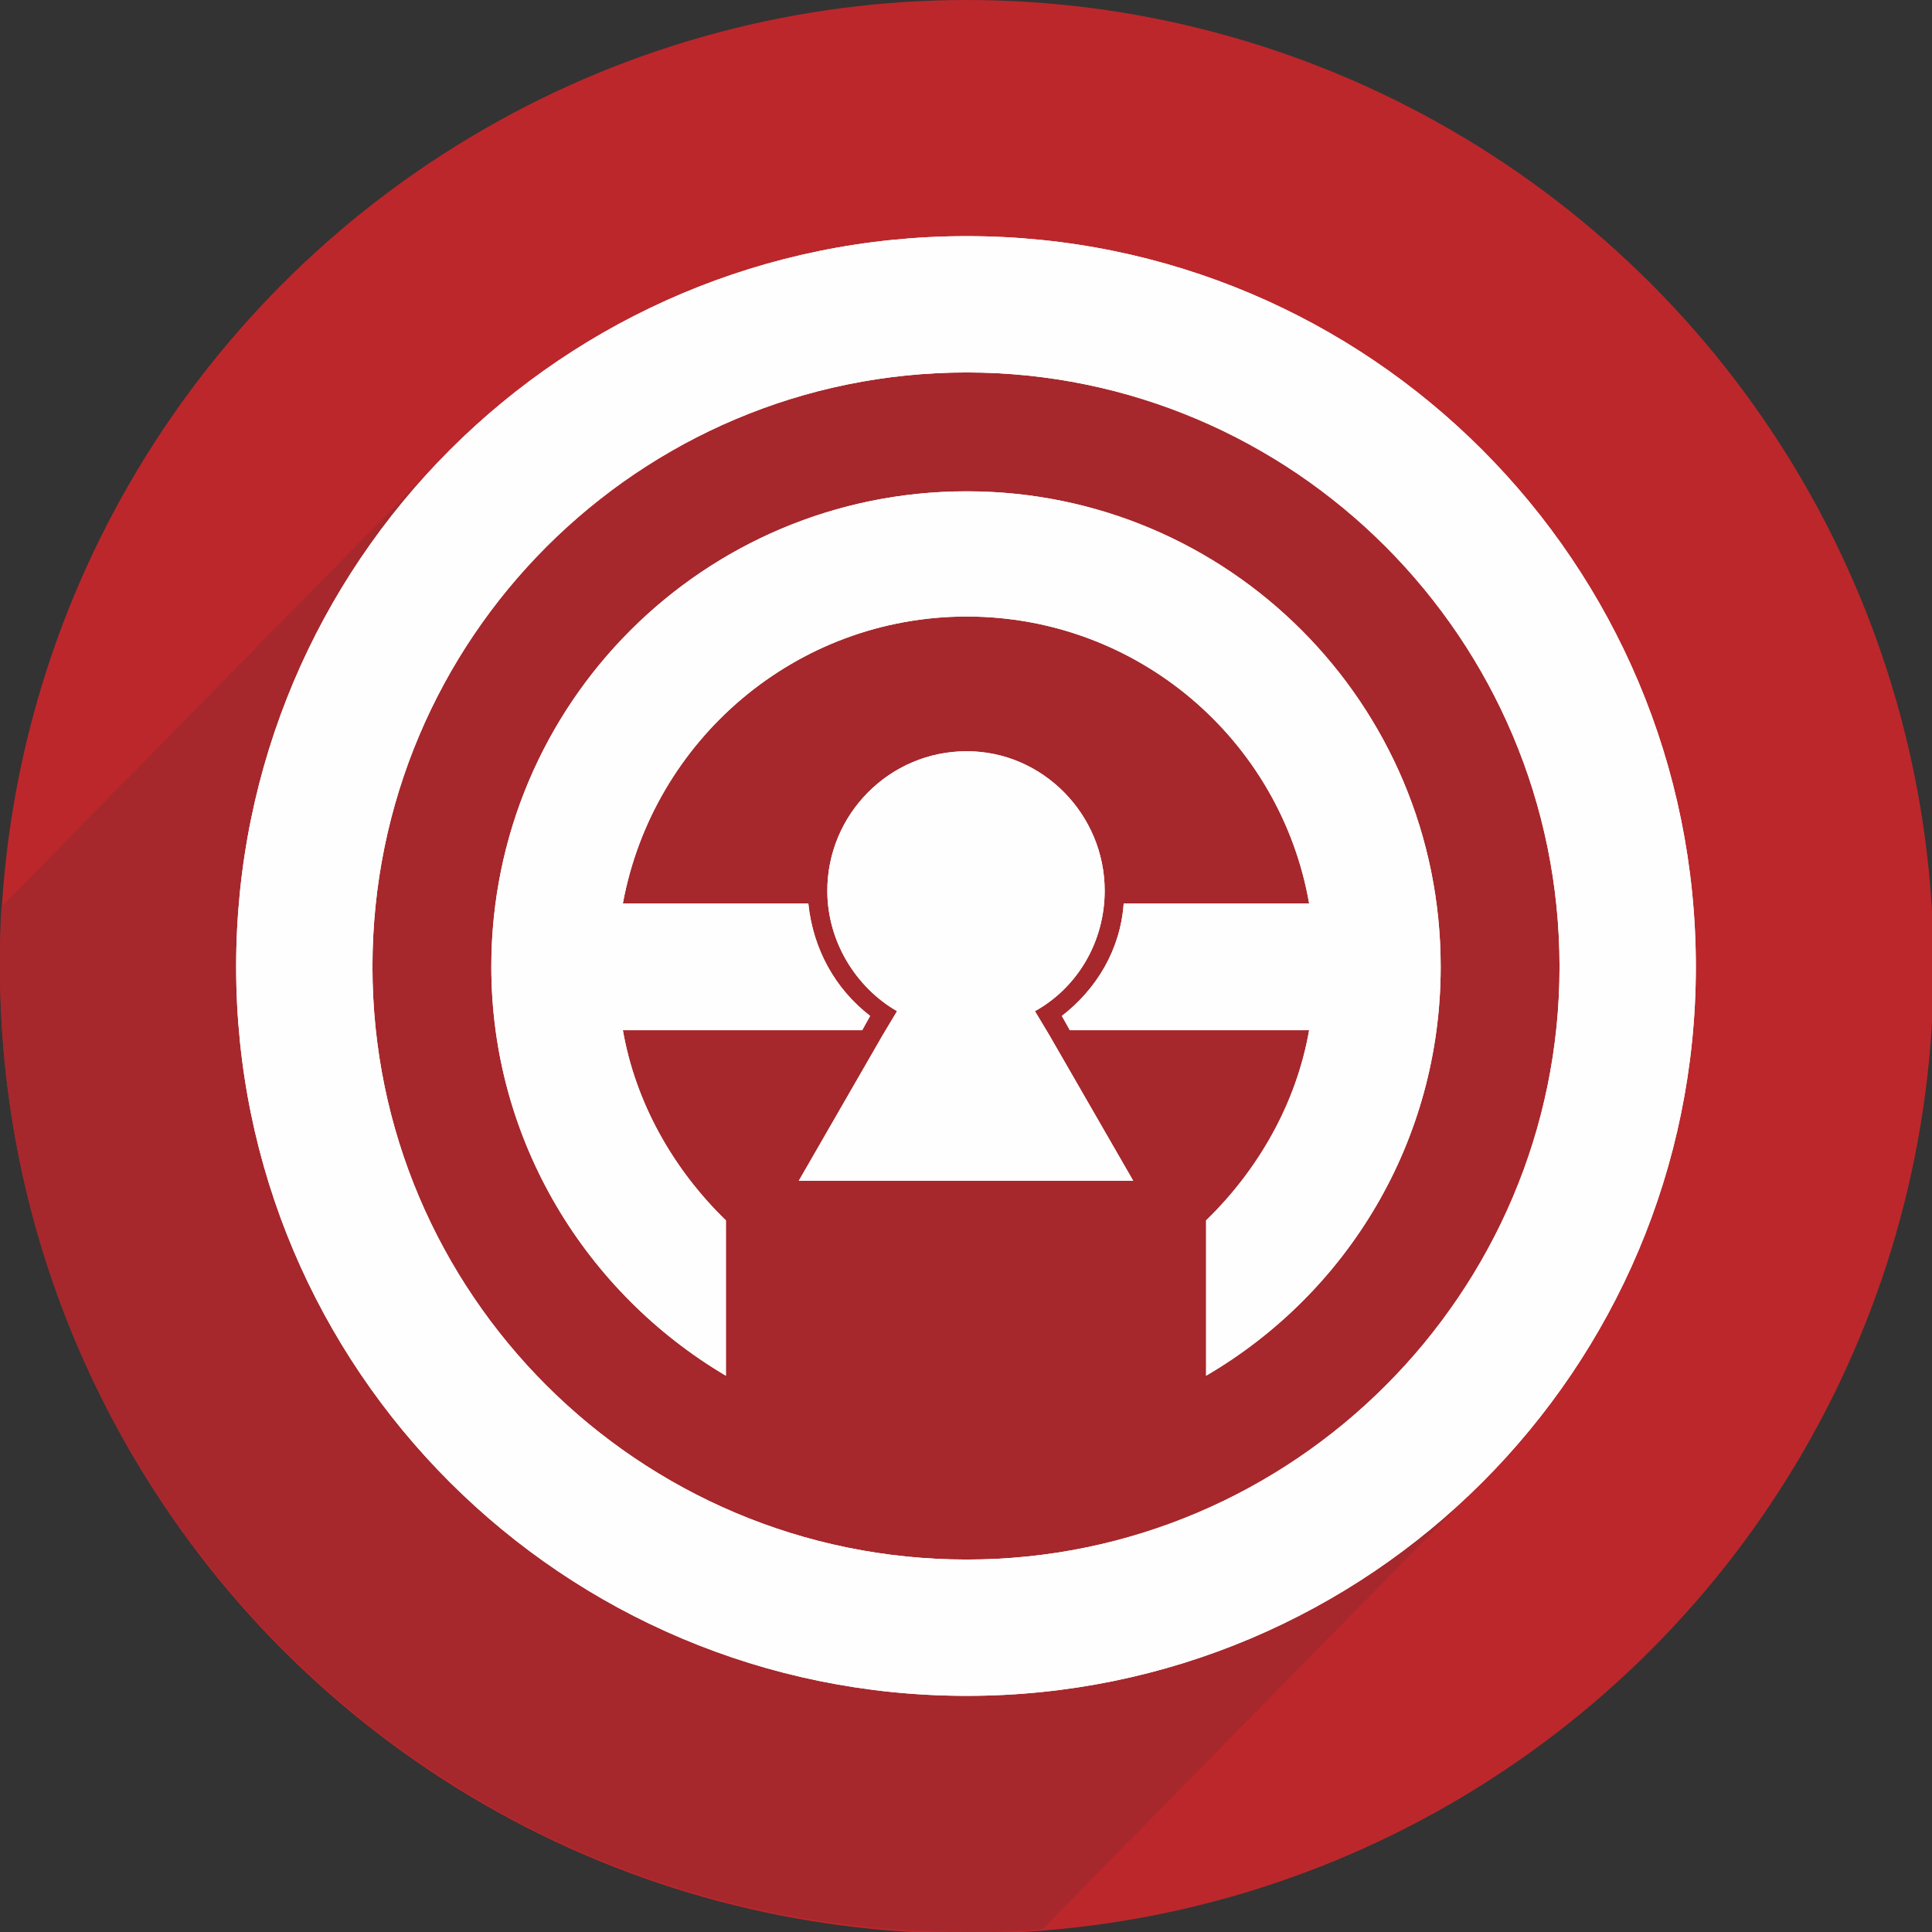 <?xml version="1.0" encoding="UTF-8"?>
<!DOCTYPE svg PUBLIC "-//W3C//DTD SVG 1.1//EN" "http://www.w3.org/Graphics/SVG/1.1/DTD/svg11.dtd">
<!-- Creator: CorelDRAW X7 -->
<svg xmlns="http://www.w3.org/2000/svg" xml:space="preserve" width="12.192mm" height="12.192mm" version="1.1" style="shape-rendering:geometricPrecision; text-rendering:geometricPrecision; image-rendering:optimizeQuality; fill-rule:evenodd; clip-rule:evenodd"
viewBox="0 0 1219 1219"
 xmlns:xlink="http://www.w3.org/1999/xlink">
 <rect x="0" y="0" width="1219" height="1219" fill="#333333" stroke="none"/>
 <defs>
  <style type="text/css">
   <![CDATA[
    .fil2 {fill:#FEFEFE}
    .fil0 {fill:#BC272B}
    .fil1 {fill:#A6282C}
   ]]>
  </style>
 </defs>
 <g id="Layer_x0020_1">
  <g id="_831938576">
   <circle class="fil0" cx="610" cy="610" r="610"/>
   <path class="fil1" d="M345 345l13 -12c4,-4 9,-8 14,-12l14 -11c5,-4 9,-7 14,-11l16 -9c5,-4 10,-7 15,-9l16 -9c6,-2 11,-5 17,-7l17 -7c6,-2 11,-4 17,-6l18 -5c6,-1 12,-3 18,-4l19 -3c6,-1 12,-2 18,-3l19 -1c7,0 13,-1 20,-1l19 1c6,0 13,1 19,1l19 3c6,1 12,2 18,3l18 4c6,2 12,3 18,5l17 6c6,2 12,4 17,7l17 7c5,3 11,6 16,9l16 9c5,3 10,6 15,9l14 11c5,3 10,7 15,11l13 12c5,4 9,8 13,12l13 13c4,4 8,9 11,14l11 14c4,5 8,9 11,14l10 16c3,5 6,10 9,15l8 16c3,6 5,11 7,17l7 17c2,6 4,11 6,17l5 18c2,6 3,12 4,18l3 19c1,6 2,12 3,18l1 19c1,7 1,13 1,20l-1 19c0,6 -1,13 -1,19l-3 19c0,6 -2,12 -3,18l-4 18c-2,6 -3,12 -5,18l-6 17c-2,6 -4,12 -7,17l-7 17c-3,5 -5,11 -8,16l-9 16c-4,5 -7,10 -10,15l-11 14c-3,5 -7,10 -11,15l-11 13c-4,5 -9,9 -13,13l13 -13c4,-4 8,-9 11,-13l11 -15c4,-4 8,-9 11,-14l10 -15c3,-6 6,-11 9,-16l8 -16c3,-6 5,-11 7,-17l7 -17c2,-5 4,-11 6,-17l5 -18c2,-6 3,-12 4,-18l3 -18c1,-7 2,-13 3,-19l1 -19c1,-7 1,-13 1,-19l-1 -20c0,-6 -1,-12 -1,-19l-3 -18c0,-7 -2,-13 -3,-19l-4 -18c-2,-6 -3,-12 -5,-18l-6 -17c-2,-6 -4,-11 -7,-17l-7 -17c-3,-5 -5,-10 -8,-16l-9 -15c-4,-6 -7,-11 -10,-16l-11 -14c-3,-5 -7,-10 -11,-14l-11 -14c-4,-4 -9,-9 -13,-13l-13 -12c-4,-4 -9,-8 -13,-12l-15 -11c-4,-4 -9,-7 -14,-11l-15 -9c-6,-4 -11,-7 -16,-9l-16 -9c-6,-2 -11,-5 -17,-7l-17 -7c-5,-2 -11,-4 -17,-6l-18 -5c-6,-1 -12,-3 -18,-4l-18 -3c-7,-1 -13,-2 -19,-3l-19 -1c-7,0 -13,-1 -19,-1l-20 1c-6,0 -12,1 -19,1l-18 3c-7,1 -13,2 -19,3l-18 4c-6,2 -12,3 -18,5l-17 6c-6,2 -11,4 -17,7l-17 7c-5,3 -10,6 -16,9l-15 9c-6,3 -11,6 -16,9l-14 11c-5,3 -10,7 -14,11l-14 12c-4,4 -9,8 -13,12zm265 874c16,0 32,0 48,-2l277 -282c83,-83 135,-198 135,-325 0,-255 -206,-461 -460,-461 -128,0 -243,52 -326,135l-283 288c-1,12 -1,25 -1,38 0,336 273,609 610,609z"/>
   <path class="fil2" d="M610 149c254,0 460,206 460,461 0,254 -206,460 -460,460 -255,0 -461,-206 -461,-460 0,-255 206,-461 461,-461zm0 86c206,0 374,168 374,375 0,206 -168,374 -374,374 -207,0 -375,-168 -375,-374 0,-207 168,-375 375,-375zm0 75c165,0 299,134 299,300 0,110 -59,206 -148,258l0 -98c33,-32 57,-74 65,-120l-151 0 -5 -9c22,-17 37,-42 39,-71l117 0c-18,-103 -108,-181 -216,-181 -108,0 -198,78 -217,181l117 0c3,29 17,54 39,71l-5 9 -151 0c8,46 32,88 65,120l0 98c-88,-52 -148,-148 -148,-258 0,-166 134,-300 300,-300zm-88 252c0,-48 39,-88 88,-88 48,0 87,40 87,88 0,32 -17,61 -44,76l9 15 53 92 -105 0 -106 0 53 -92 9 -15c-26,-15 -44,-44 -44,-76z"/>
   <path class="fil2" d="M610 149c254,0 460,206 460,461 0,254 -206,460 -460,460 -255,0 -461,-206 -461,-460 0,-255 206,-461 461,-461zm0 86c206,0 374,168 374,375 0,206 -168,374 -374,374 -207,0 -375,-168 -375,-374 0,-207 168,-375 375,-375zm0 75c165,0 299,134 299,300 0,110 -59,206 -148,258l0 -98c33,-32 57,-74 65,-120l-151 0 -5 -9c22,-17 37,-42 39,-71l117 0c-18,-103 -108,-181 -216,-181 -108,0 -198,78 -217,181l117 0c3,29 17,54 39,71l-5 9 -151 0c8,46 32,88 65,120l0 98c-88,-52 -148,-148 -148,-258 0,-166 134,-300 300,-300zm-88 252c0,-48 39,-88 88,-88 48,0 87,40 87,88 0,32 -17,61 -44,76l9 15 53 92 -105 0 -106 0 53 -92 9 -15c-26,-15 -44,-44 -44,-76z"/>
  </g>
 </g>
</svg>
